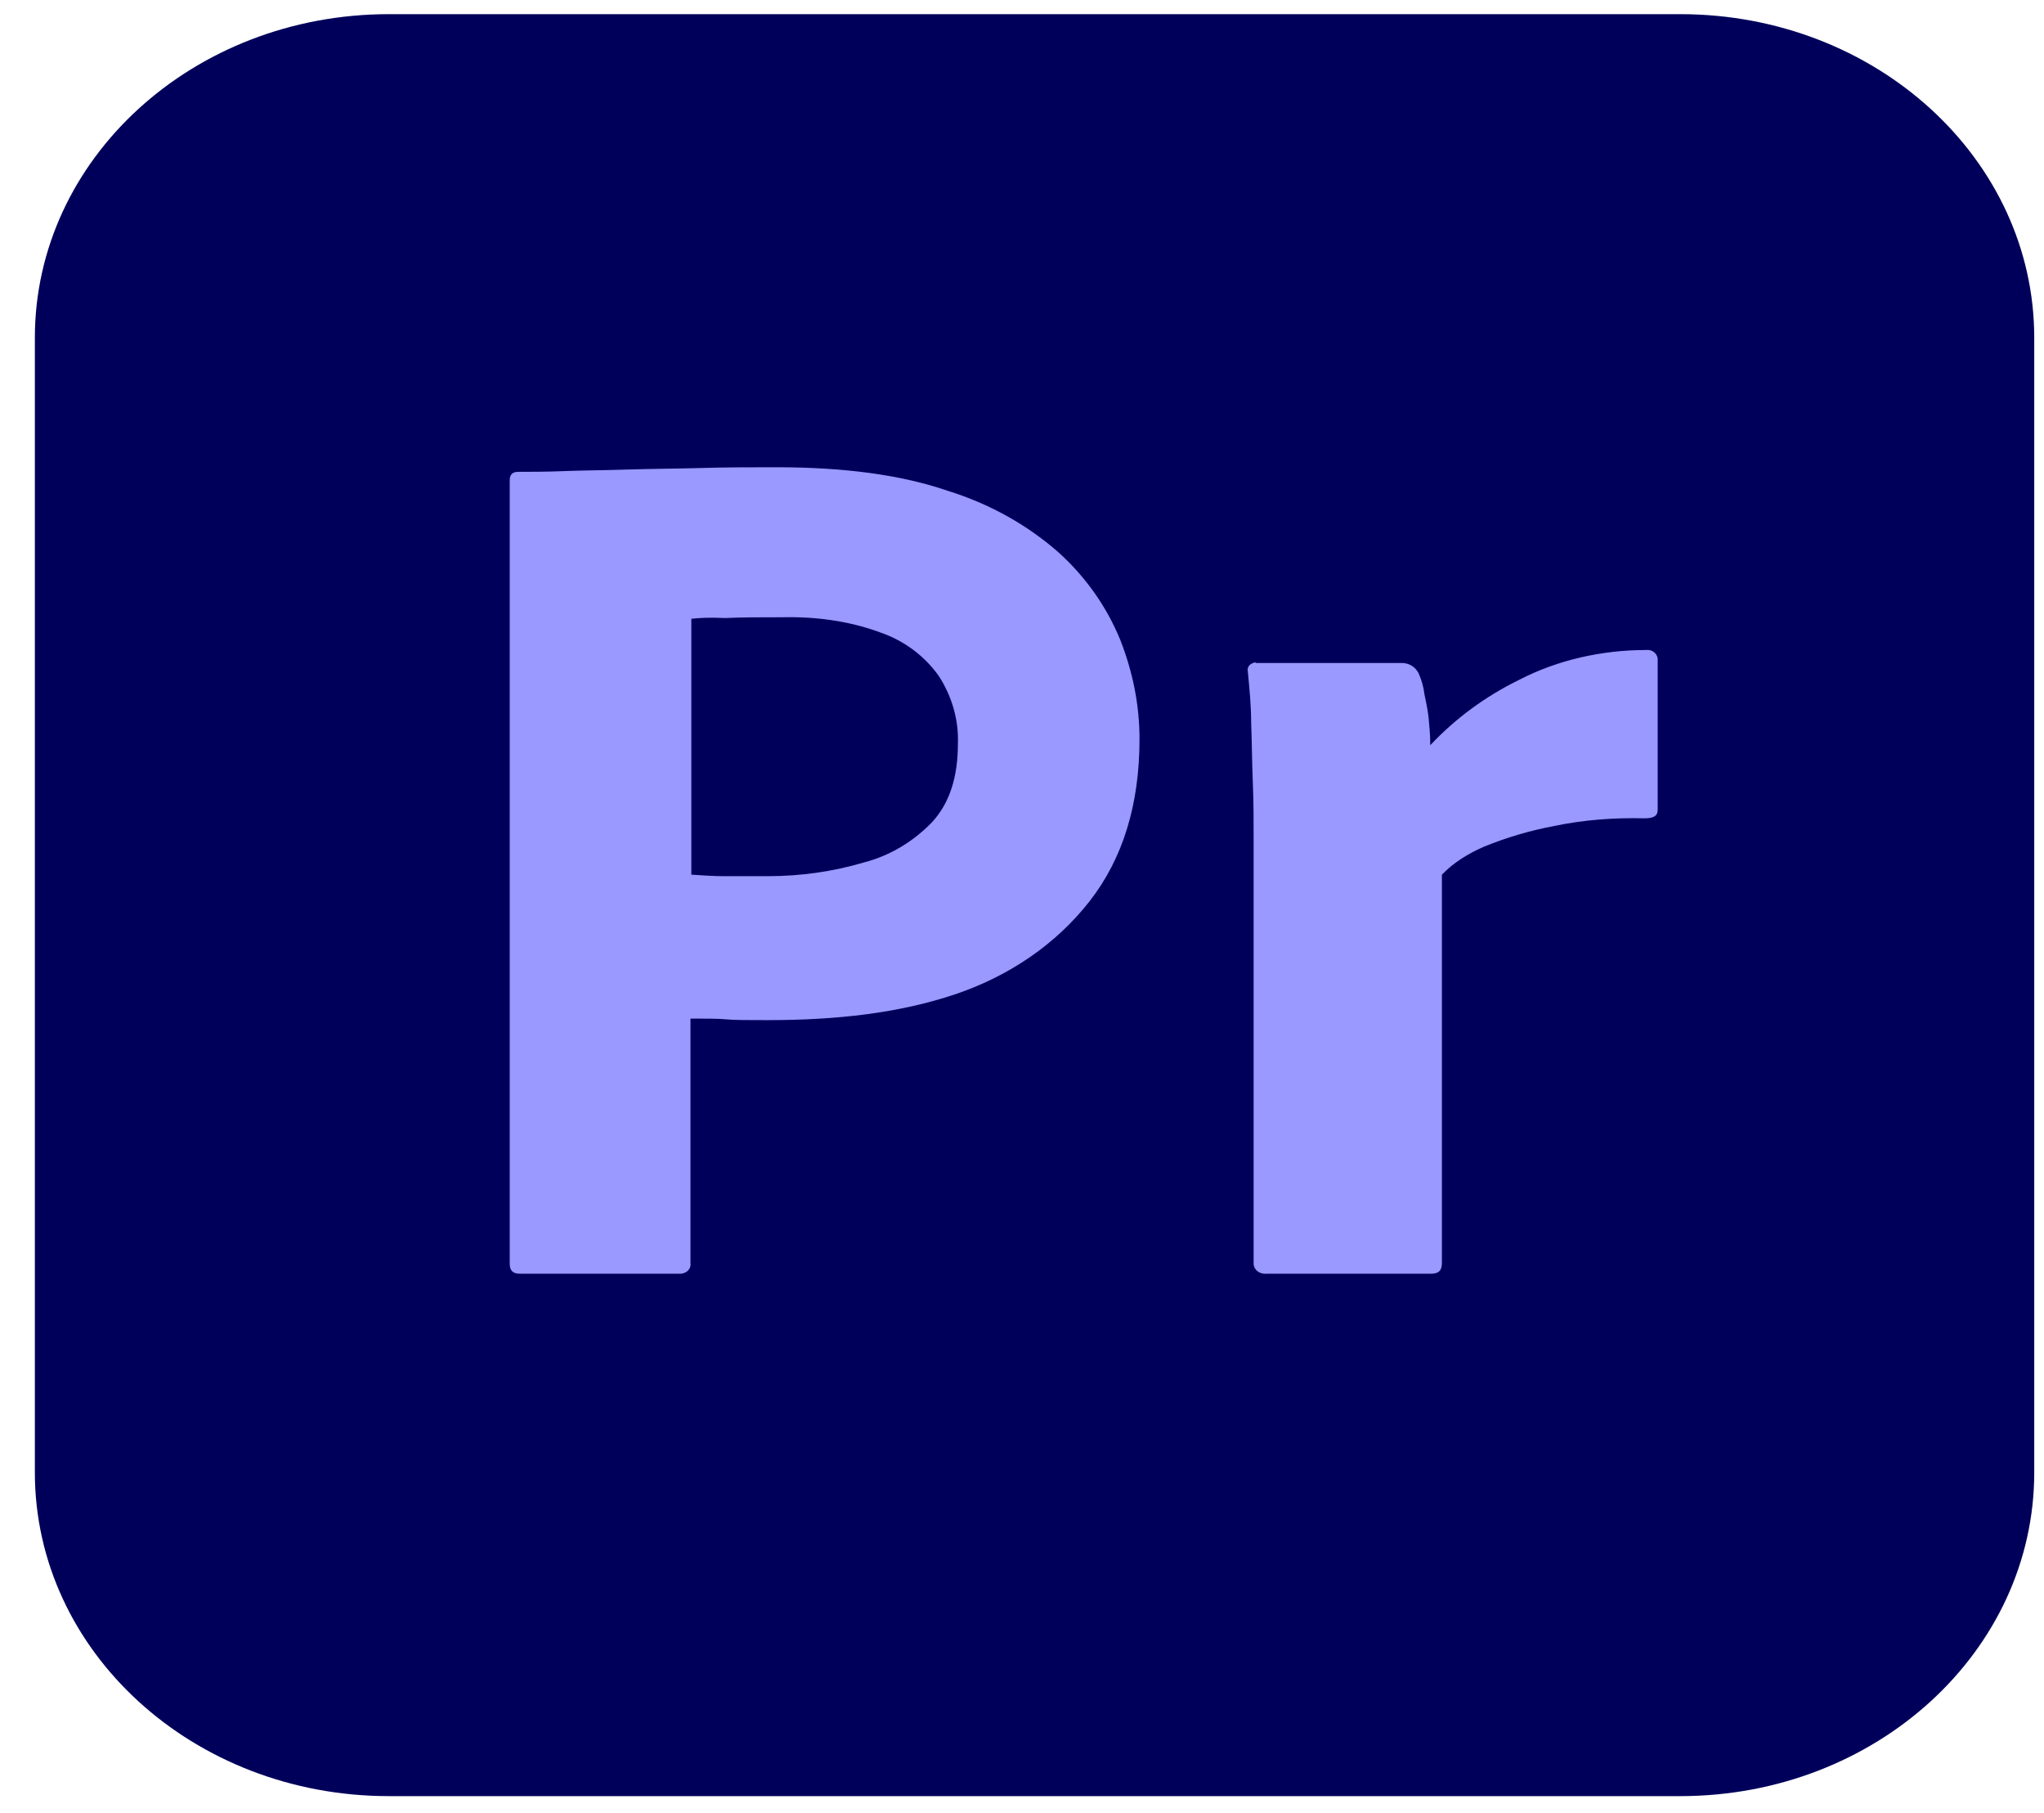 <svg width="53" height="47" viewBox="0 0 53 47" fill="none" xmlns="http://www.w3.org/2000/svg">
<path d="M10.085 0.367H43.566C48.642 0.367 52.747 4.118 52.747 8.757V38.172C52.747 42.812 48.642 46.563 43.566 46.563H10.085C5.009 46.563 0.904 42.812 0.904 38.172V8.757C0.904 4.118 5.009 0.367 10.085 0.367Z" fill="#00005B"/>
<path d="M13.217 32.763V12.449C13.217 12.31 13.282 12.232 13.433 12.232C13.8 12.232 14.146 12.232 14.643 12.212C15.161 12.192 15.701 12.192 16.284 12.172C16.867 12.152 17.494 12.152 18.163 12.133C18.833 12.113 19.481 12.113 20.129 12.113C21.901 12.113 23.369 12.31 24.579 12.725C25.659 13.061 26.653 13.613 27.474 14.344C28.165 14.976 28.705 15.745 29.05 16.594C29.374 17.424 29.547 18.273 29.547 19.161C29.547 20.859 29.115 22.26 28.251 23.366C27.387 24.471 26.177 25.301 24.773 25.774C23.305 26.268 21.684 26.446 19.913 26.446C19.395 26.446 19.049 26.446 18.833 26.426C18.617 26.406 18.315 26.406 17.904 26.406V32.743C17.926 32.882 17.818 33 17.667 33.02H13.476C13.303 33.02 13.217 32.941 13.217 32.763ZM17.926 16.042V22.675C18.228 22.695 18.509 22.714 18.768 22.714H19.913C20.756 22.714 21.598 22.596 22.397 22.359C23.088 22.181 23.693 21.806 24.169 21.313C24.622 20.819 24.838 20.148 24.838 19.279C24.86 18.667 24.687 18.055 24.341 17.522C23.974 17.009 23.456 16.614 22.829 16.397C22.03 16.101 21.166 15.982 20.28 16.002C19.719 16.002 19.222 16.002 18.812 16.022C18.38 16.002 18.077 16.022 17.926 16.042Z" fill="#9999FF"/>
<path d="M32.571 17.187H36.351C36.567 17.187 36.74 17.325 36.805 17.503C36.87 17.661 36.913 17.819 36.935 17.996C36.978 18.194 37.021 18.411 37.043 18.608C37.064 18.825 37.086 19.062 37.086 19.319C37.734 18.628 38.511 18.055 39.397 17.621C40.391 17.108 41.536 16.851 42.681 16.851C42.832 16.831 42.961 16.93 42.983 17.068V20.997C42.983 21.155 42.875 21.214 42.637 21.214C41.86 21.194 41.06 21.254 40.304 21.412C39.678 21.53 39.073 21.708 38.49 21.945C38.08 22.122 37.691 22.359 37.388 22.675V32.743C37.388 32.941 37.302 33.02 37.107 33.02H32.852C32.679 33.039 32.528 32.941 32.506 32.783V21.767C32.506 21.293 32.506 20.799 32.485 20.286C32.463 19.773 32.463 19.26 32.442 18.746C32.442 18.292 32.398 17.858 32.355 17.404C32.334 17.305 32.398 17.206 32.506 17.187C32.506 17.167 32.55 17.167 32.571 17.187Z" fill="#9999FF"/>
</svg>
